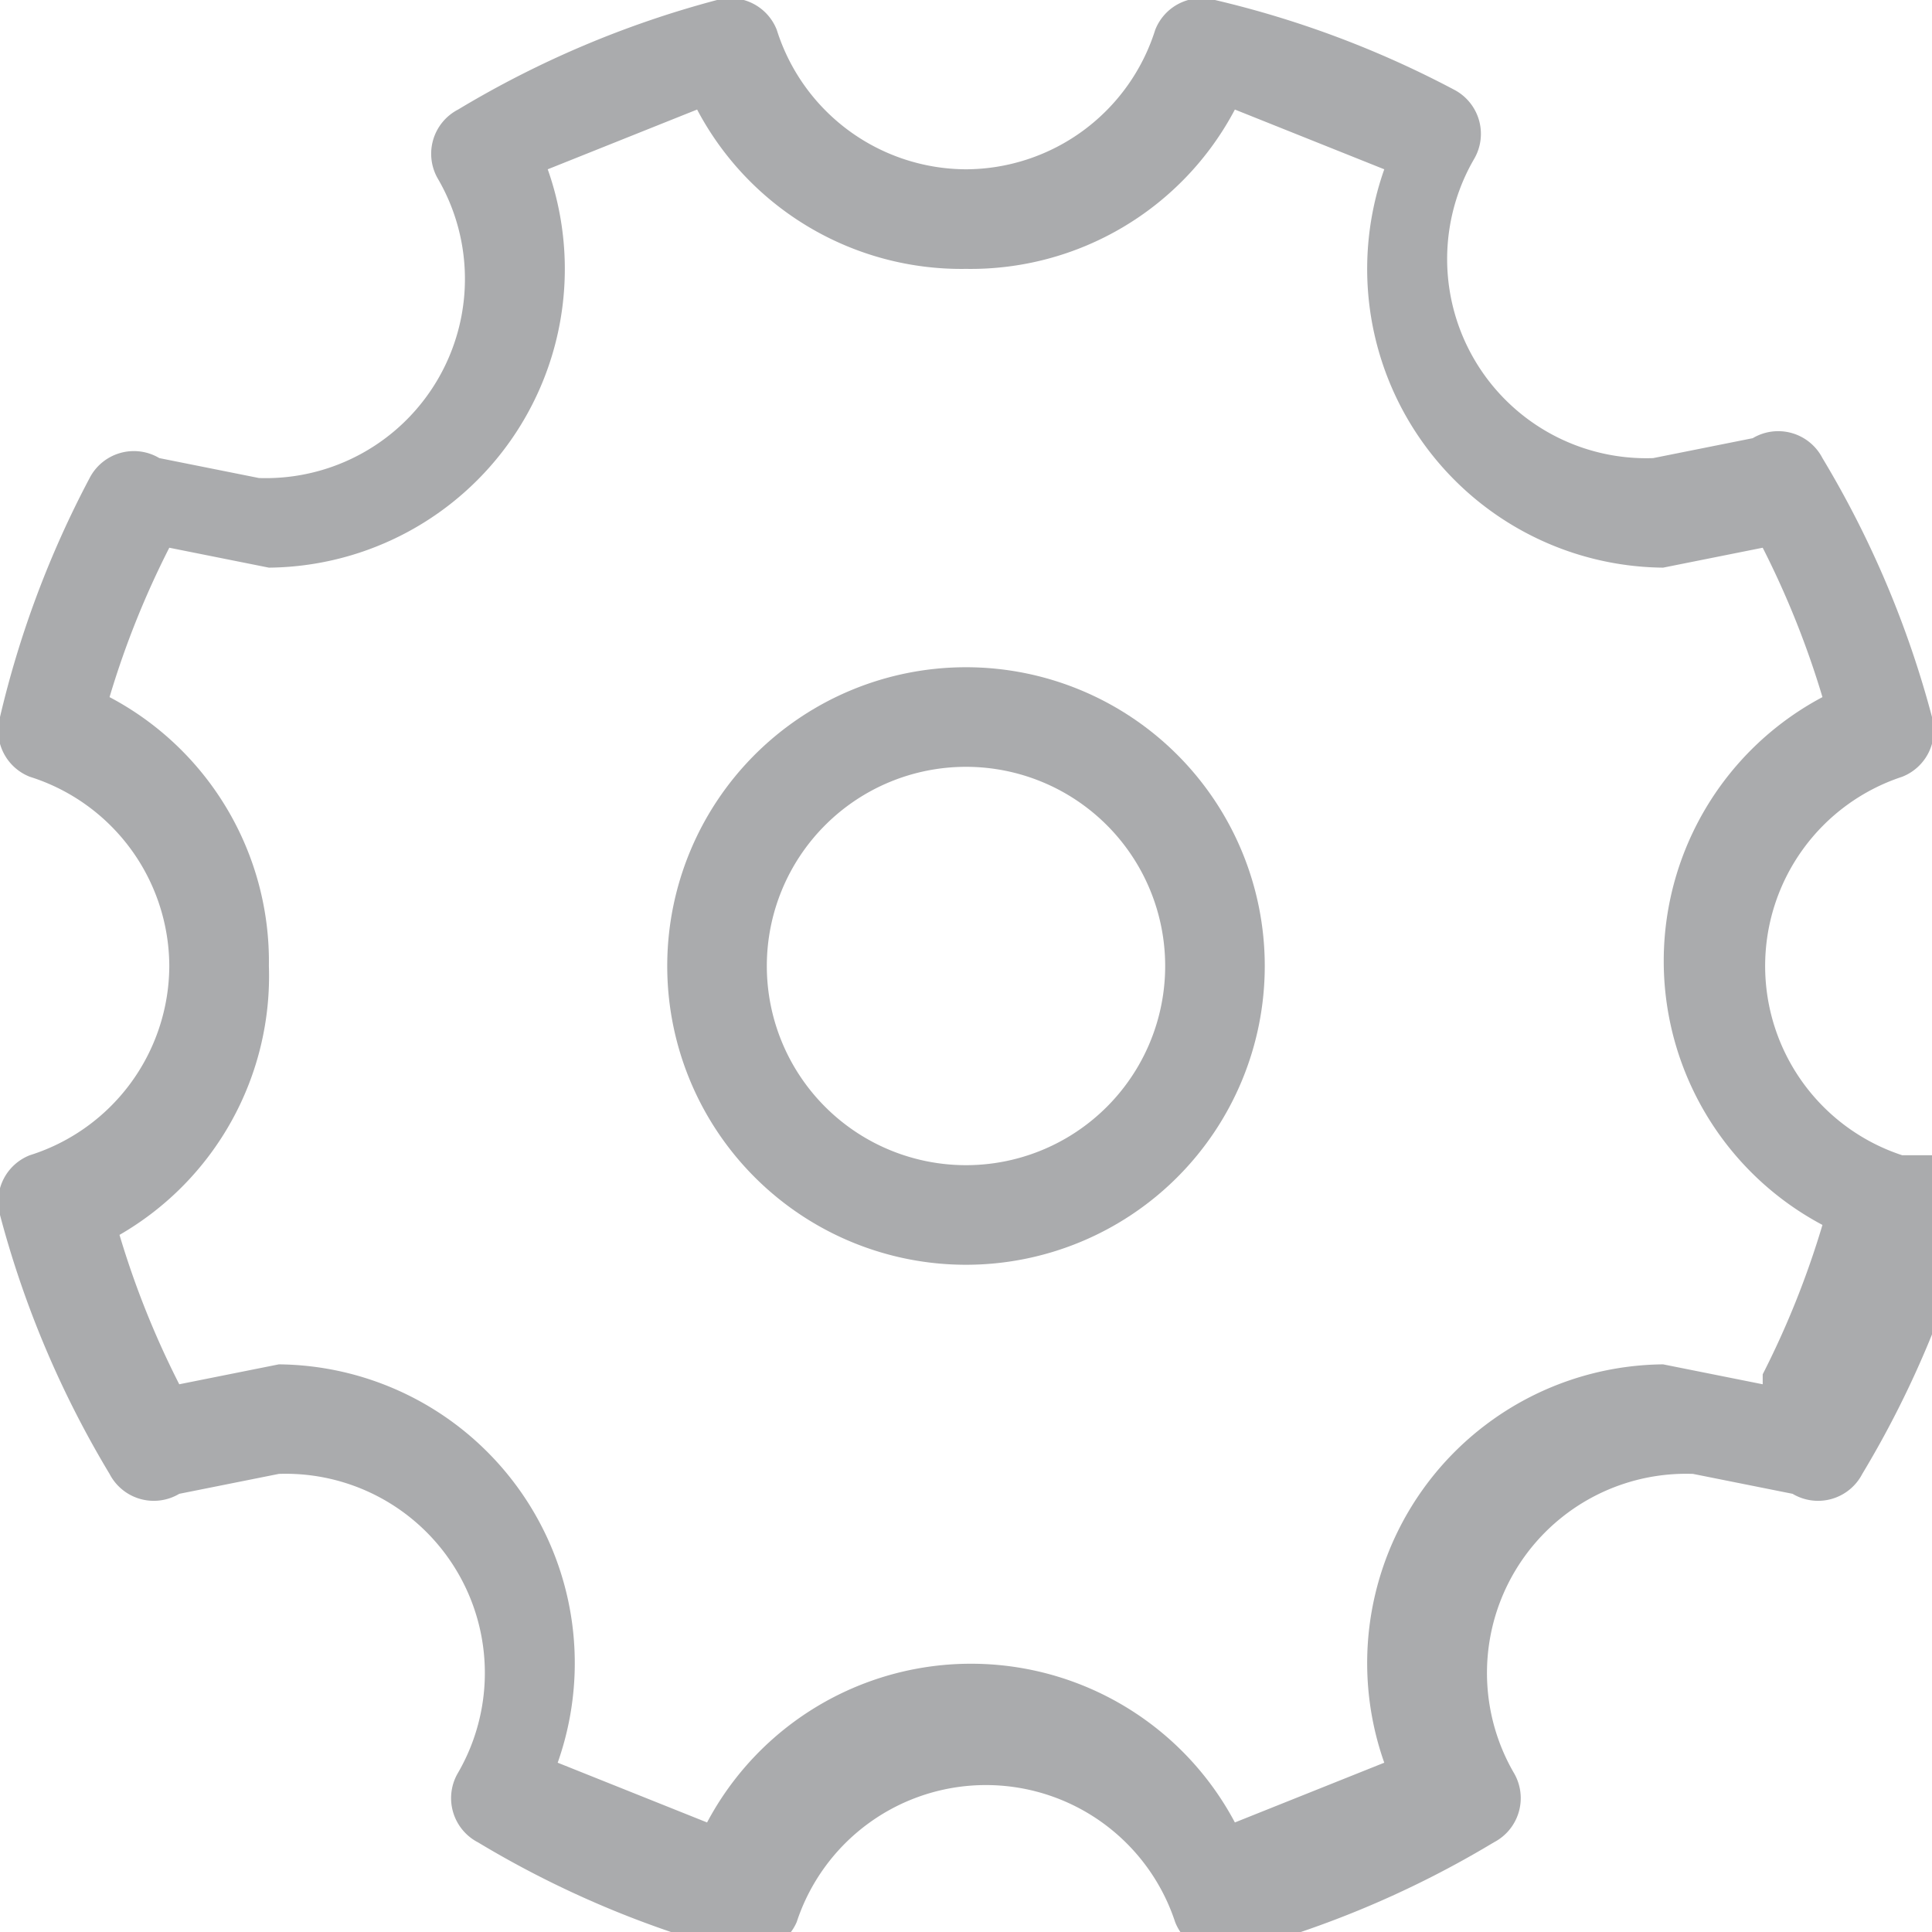 <svg xmlns="http://www.w3.org/2000/svg" width="19.4" height="19.4" viewBox="0 0 19.4 19.4">
  <title>XCITE_Icons_Settings_v1</title>
  <g>
    <path d="M9.7,11.7a2,2,0,1,1,2-2,2,2,0,0,1-2,2Zm0-5a3,3,0,1,0,3,3,3,3,0,0,0-3-3Z" style="fill: #aaabad;fill-rule: evenodd"/>
    <path d="M17.7,13.9l-1-.2a3,3,0,0,0-2.8,4l-1.5.6a3,3,0,0,0-5.3,0l-1.5-.6a3,3,0,0,0-2.8-4l-1,.2a8.9,8.9,0,0,1-.6-1.5A3,3,0,0,0,2.7,9.7,3,3,0,0,0,1.1,7a8.9,8.9,0,0,1,.6-1.5l1,.2a3,3,0,0,0,2.8-4L7,1.1A3,3,0,0,0,9.7,2.7a3,3,0,0,0,2.7-1.6l1.5.6a3,3,0,0,0,2.8,4l1-.2A9,9,0,0,1,18.3,7a3,3,0,0,0,0,5.3,8.9,8.9,0,0,1-.6,1.5Zm1.4-2.3a2,2,0,0,1,0-3.8.5.5,0,0,0,.3-.6,10,10,0,0,0-1.1-2.6.5.5,0,0,0-.7-.2l-1,.2a2,2,0,0,1-1.8-3,.5.5,0,0,0-.2-.7A10,10,0,0,0,12.2,0a.5.5,0,0,0-.6.3A2,2,0,0,1,9.7,1.7,2,2,0,0,1,7.8.3.5.5,0,0,0,7.2,0,10,10,0,0,0,4.6,1.1a.5.5,0,0,0-.2.7,2,2,0,0,1-1.8,3l-1-.2a.5.5,0,0,0-.7.2A10,10,0,0,0,0,7.2a.5.5,0,0,0,.3.6A2,2,0,0,1,1.7,9.7,2,2,0,0,1,.3,11.6a.5.5,0,0,0-.3.6,10,10,0,0,0,1.1,2.6.5.5,0,0,0,.7.2l1-.2a2,2,0,0,1,1.8,3,.5.5,0,0,0,.2.7,10,10,0,0,0,2.6,1.1h.1a.5.5,0,0,0,.5-.3,2,2,0,0,1,3.8,0,.5.5,0,0,0,.6.3,10,10,0,0,0,2.6-1.1.5.5,0,0,0,.2-.7,2,2,0,0,1,1.8-3l1,.2a.5.5,0,0,0,.7-.2,10,10,0,0,0,1.1-2.6.5.5,0,0,0-.3-.6Z" style="fill: #aaabad;fill-rule: evenodd"/>
  </g>
</svg>
